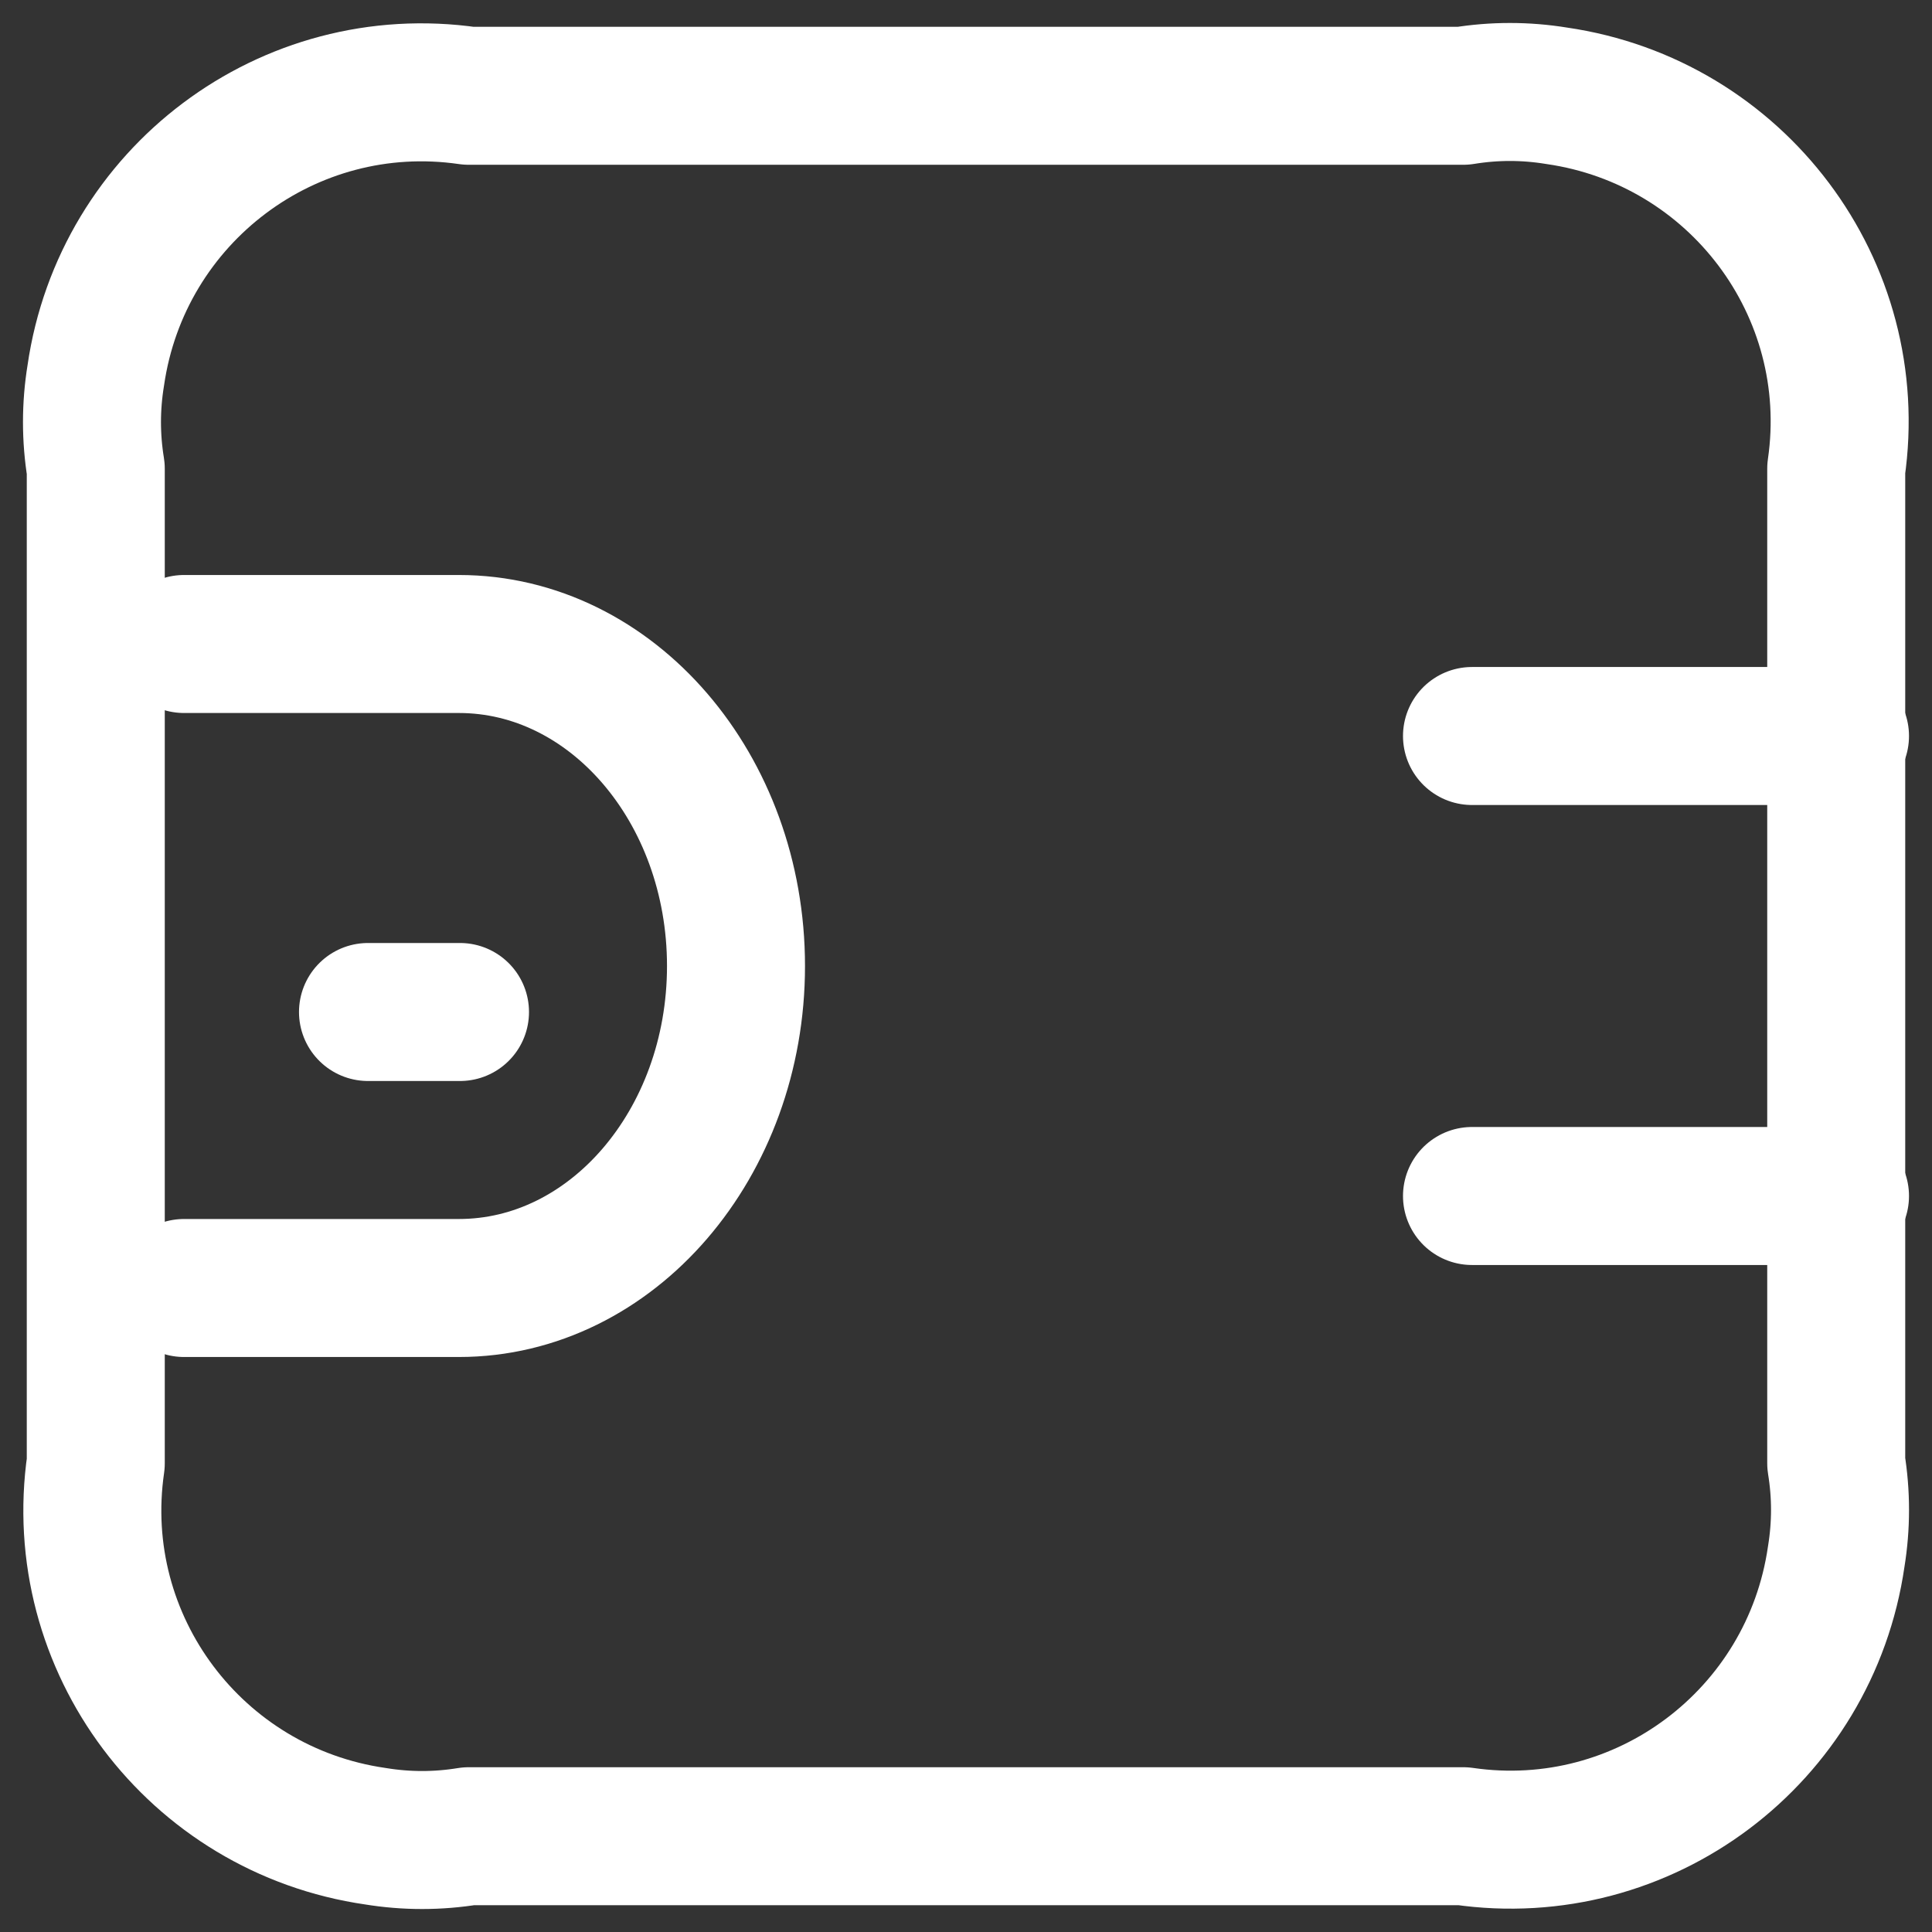 <svg width="21" height="21" viewBox="0 0 21 21" fill="none" xmlns="http://www.w3.org/2000/svg">
<rect x="0" y="0" width="21" height="21" fill="#333333" stroke="none"/>
<path d="M5.095 19.959H15.905C17.865 20.243 19.676 18.878 19.959 16.919C20.014 16.581 20.014 16.243 19.959 15.905V5.095C20.243 3.135 18.878 1.324 16.919 1.041C16.581 0.986 16.243 0.986 15.905 1.041H5.095C3.135 0.757 1.324 2.122 1.041 4.081C0.986 4.419 0.986 4.757 1.041 5.095V15.905C0.757 17.865 2.122 19.676 4.081 19.959C4.419 20.014 4.757 20.014 5.095 19.959Z" stroke="white" stroke-width="1.5" stroke-linecap="round" stroke-linejoin="round"/>
<path d="M2 7H4.988C6.651 7 8 8.568 8 10.5C8 12.432 6.651 14 4.988 14H2" stroke="white" stroke-width="1.5" stroke-linecap="round" stroke-linejoin="round"/>
<path d="M20 8H16" stroke="white" stroke-width="1.5" stroke-linecap="round" stroke-linejoin="round"/>
<path d="M20 13H16" stroke="white" stroke-width="1.5" stroke-linecap="round" stroke-linejoin="round"/>
<path d="M4 11H5" stroke="white" stroke-width="1.5" stroke-linecap="round" stroke-linejoin="round"/>
</svg>
